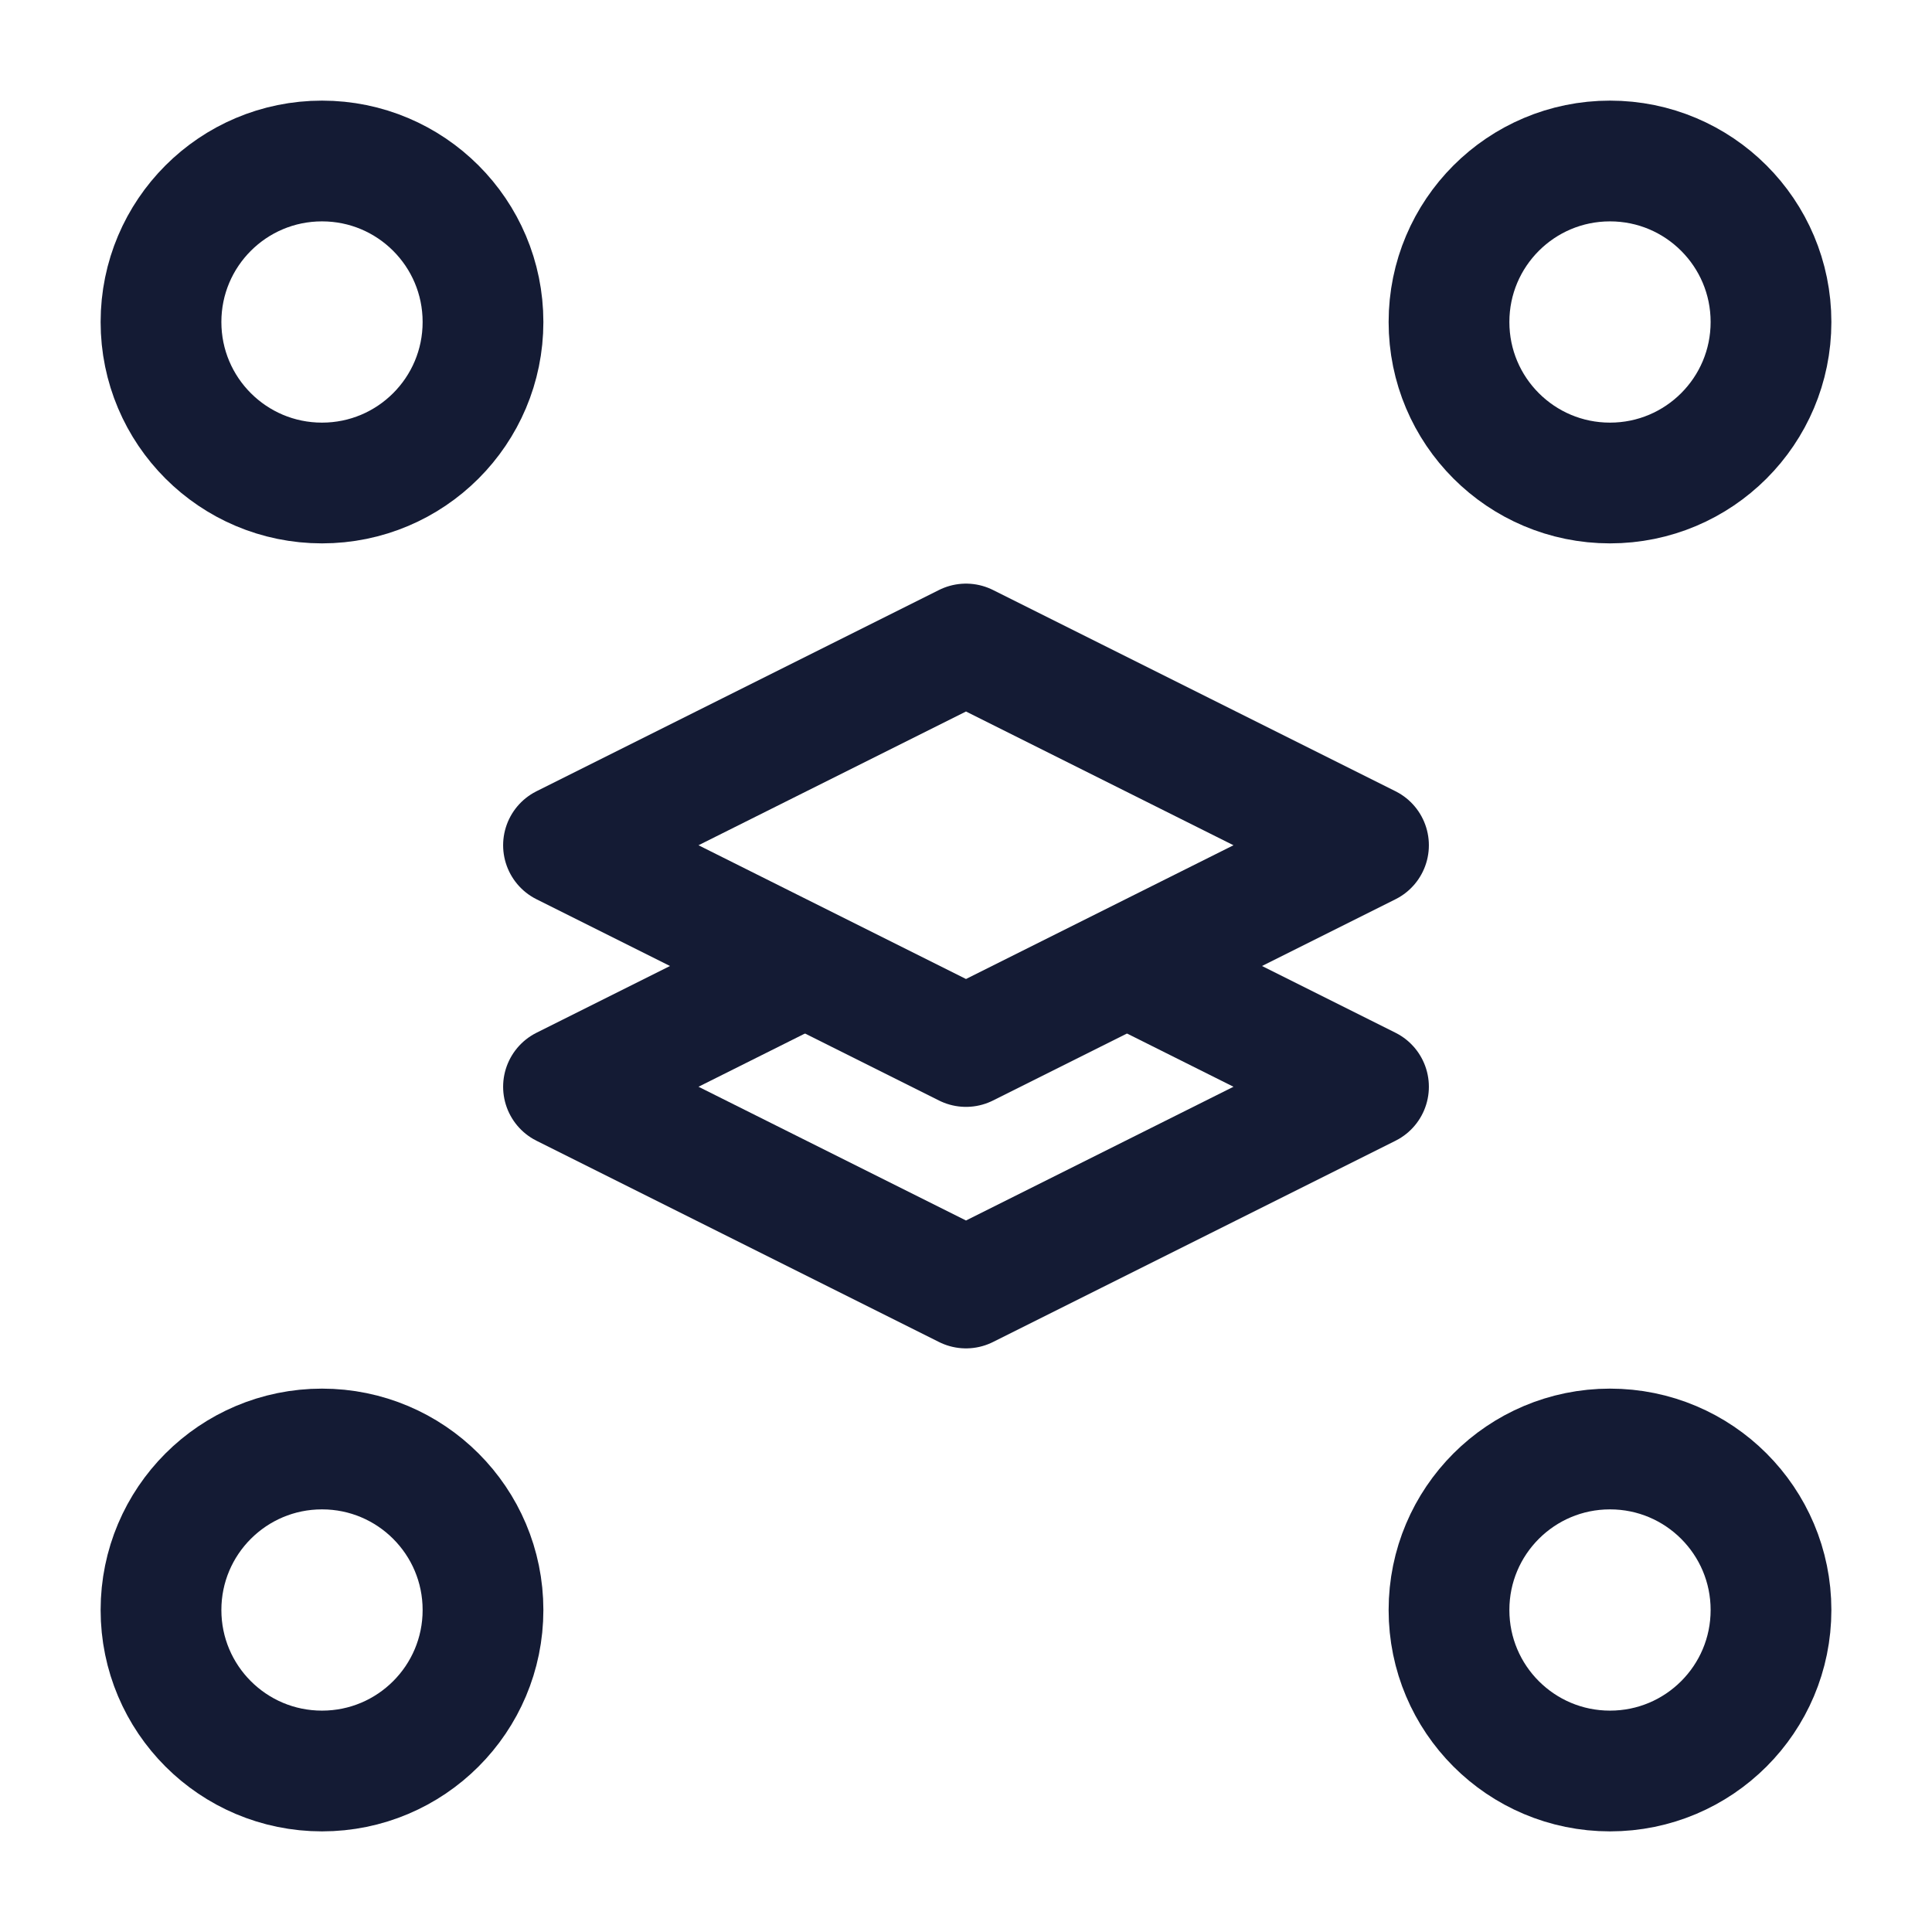 <svg width="24" height="24" viewBox="0 0 24 24" fill="none" xmlns="http://www.w3.org/2000/svg">
<path d="M6 4C6 5.105 5.105 6 4 6C2.895 6 2 5.105 2 4C2 2.895 2.895 2 4 2C5.105 2 6 2.895 6 4Z" stroke="#141B34" stroke-width="1.5" stroke-linejoin="round"/>
<path d="M22 4C22 5.105 21.105 6 20 6C18.895 6 18 5.105 18 4C18 2.895 18.895 2 20 2C21.105 2 22 2.895 22 4Z" stroke="#141B34" stroke-width="1.5" stroke-linejoin="round"/>
<path d="M22 20C22 21.105 21.105 22 20 22C18.895 22 18 21.105 18 20C18 18.895 18.895 18 20 18C21.105 18 22 18.895 22 20Z" stroke="#141B34" stroke-width="1.5" stroke-linejoin="round"/>
<path d="M6 20C6 21.105 5.105 22 4 22C2.895 22 2 21.105 2 20C2 18.895 2.895 18 4 18C5.105 18 6 18.895 6 20Z" stroke="#141B34" stroke-width="1.5" stroke-linejoin="round"/>
<path d="M12 8L17 10.5L12 13L7 10.5L12 8Z" stroke="#141B34" stroke-width="1.5" stroke-linejoin="round"/>
<path d="M14 12L17 13.5L12 16L7 13.5L10 12" stroke="#141B34" stroke-width="1.5" stroke-linejoin="round"/>
</svg>
